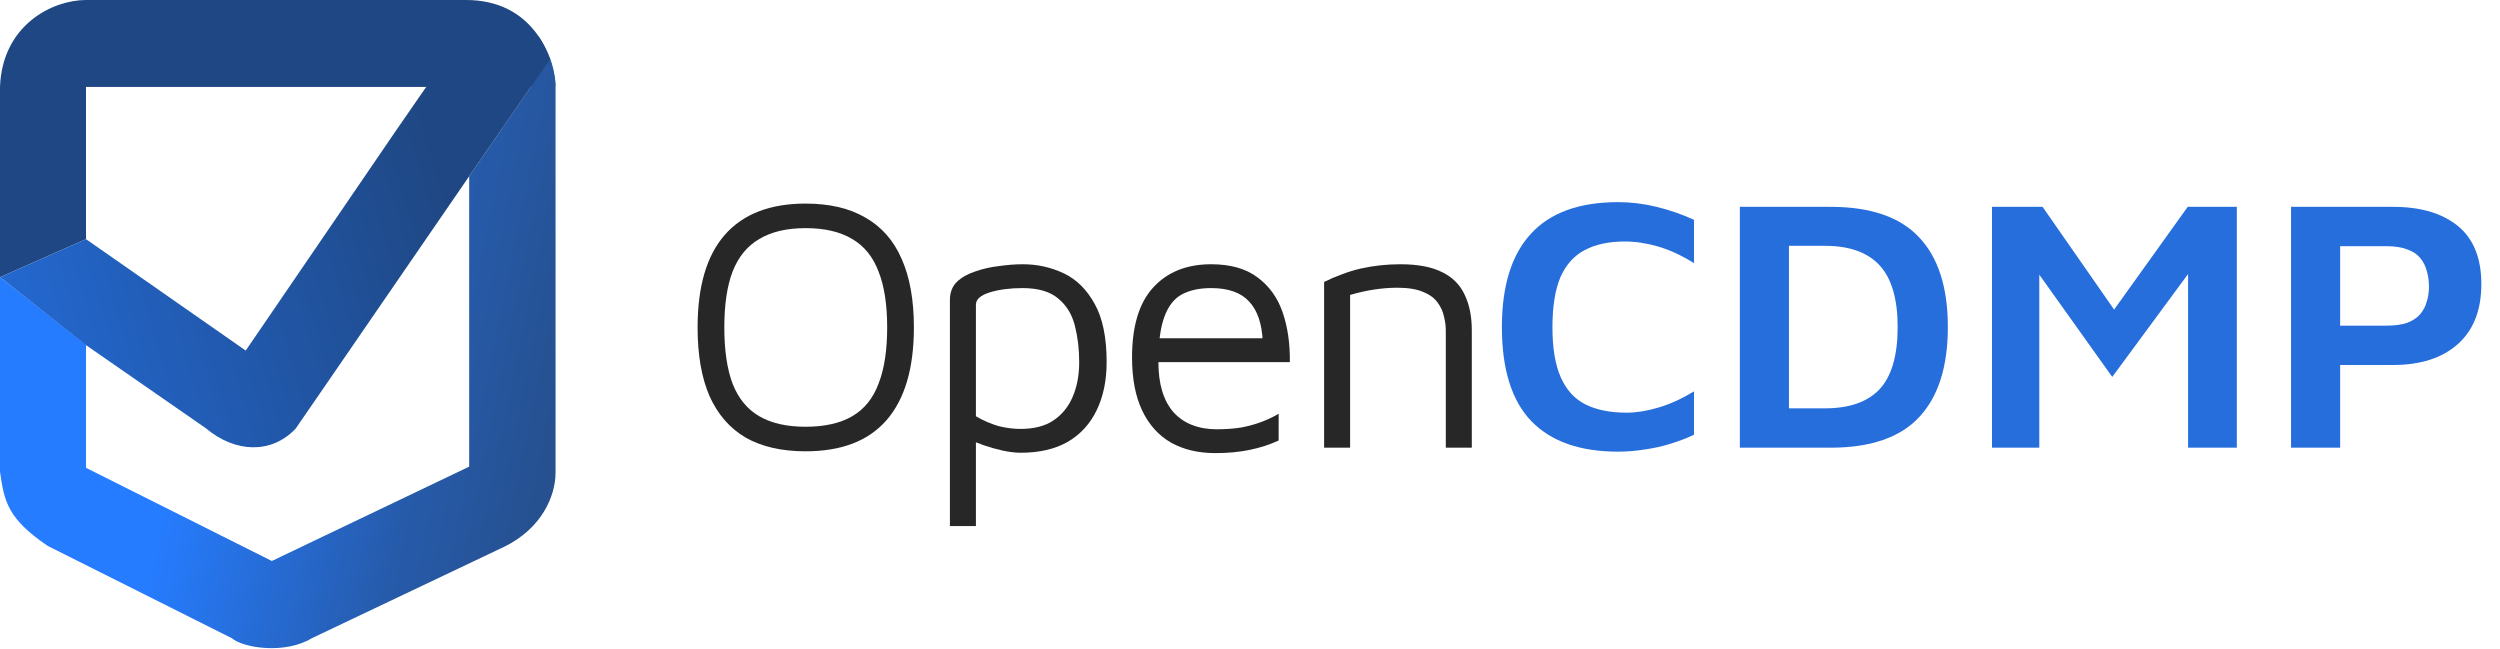 <svg width="705" height="183" viewBox="0 0 705 183" fill="none" xmlns="http://www.w3.org/2000/svg">
<path d="M659.922 102.93V126.25H646.073V58.327H674.79C682.597 58.327 688.707 60.126 693.12 63.724C697.532 67.322 699.739 72.787 699.739 80.12C699.739 87.451 697.532 93.086 693.12 97.024C688.707 100.961 682.597 102.93 674.79 102.93H659.922ZM659.922 91.83H673.058C675.367 91.83 677.302 91.559 678.863 91.016C680.424 90.405 681.646 89.59 682.529 88.572C683.412 87.485 684.023 86.297 684.362 85.007C684.769 83.718 684.973 82.326 684.973 80.832C684.973 79.271 684.769 77.811 684.362 76.454C684.023 75.096 683.412 73.874 682.529 72.787C681.646 71.701 680.424 70.887 678.863 70.344C677.302 69.733 675.367 69.427 673.058 69.427H659.922V91.83Z" fill="#266EDB"/>
<path d="M561.742 126.25V58.327H575.999L599.828 92.543L591.986 93.154L616.936 58.327H630.785V126.25H617.037V69.325L620.194 72.991L595.652 106.291L571.823 72.889L575.082 70.038V126.25H561.742Z" fill="#266EDB"/>
<path d="M490.638 126.25V58.327H516.198C527.467 58.327 535.784 61.178 541.147 66.881C546.578 72.584 549.294 81.036 549.294 92.238C549.294 103.439 546.578 111.925 541.147 117.696C535.784 123.399 527.467 126.25 516.198 126.25H490.638ZM504.487 115.15H514.67C521.527 115.15 526.653 113.351 530.047 109.753C533.442 106.087 535.139 100.249 535.139 92.238C535.139 84.295 533.442 78.49 530.047 74.824C526.653 71.158 521.527 69.325 514.67 69.325H504.487V115.15Z" fill="#266EDB"/>
<path d="M456.325 127.37C445.598 127.37 437.451 124.519 431.885 118.816C426.318 113.046 423.534 104.186 423.534 92.238C423.534 80.629 426.25 71.871 431.681 65.965C437.112 59.99 445.327 57.003 456.325 57.003C459.923 57.003 463.521 57.445 467.119 58.327C470.785 59.21 474.315 60.432 477.71 61.993V74.213C474.247 72.041 470.887 70.479 467.628 69.529C464.369 68.579 461.213 68.103 458.158 68.103C453.677 68.103 449.909 68.918 446.854 70.547C443.867 72.109 441.593 74.654 440.031 78.185C438.538 81.715 437.791 86.433 437.791 92.34C437.791 98.178 438.572 102.862 440.133 106.393C441.694 109.923 444.003 112.469 447.058 114.03C450.181 115.592 454.05 116.372 458.667 116.372C461.45 116.372 464.437 115.897 467.628 114.947C470.887 113.996 474.247 112.469 477.71 110.364V122.584C475.741 123.535 473.534 124.383 471.09 125.13C468.714 125.877 466.27 126.42 463.758 126.759C461.246 127.167 458.769 127.37 456.325 127.37Z" fill="#266EDB"/>
<path d="M373.398 79.508C375.027 78.694 376.691 77.981 378.388 77.37C380.153 76.691 381.918 76.148 383.683 75.741C385.516 75.333 387.349 75.028 389.182 74.824C391.083 74.62 392.984 74.519 394.885 74.519C399.841 74.519 403.778 75.265 406.698 76.759C409.617 78.185 411.721 80.289 413.011 83.073C414.369 85.856 415.048 89.216 415.048 93.154V126.25H407.716V93.154C407.716 91.932 407.546 90.642 407.207 89.284C406.935 87.927 406.358 86.637 405.476 85.415C404.593 84.125 403.235 83.106 401.402 82.36C399.569 81.545 397.125 81.138 394.07 81.138C391.966 81.138 389.793 81.307 387.553 81.647C385.313 81.986 383.038 82.496 380.73 83.174V126.25H373.398V79.508Z" fill="#272727"/>
<path d="M342.759 127.777C337.939 127.777 333.764 126.793 330.233 124.824C326.703 122.788 323.988 119.767 322.087 115.761C320.186 111.756 319.235 106.766 319.235 100.792C319.235 92.034 321.204 85.483 325.142 81.138C329.147 76.725 334.612 74.519 341.537 74.519C346.968 74.519 351.313 75.741 354.572 78.185C357.898 80.629 360.274 83.921 361.7 88.062C363.126 92.204 363.804 96.888 363.737 102.115H322.901L323.411 95.394H358.95L356.099 96.413C355.895 91.321 354.605 87.519 352.229 85.007C349.921 82.496 346.357 81.24 341.537 81.24C338.21 81.24 335.427 81.851 333.187 83.073C331.014 84.295 329.385 86.433 328.299 89.488C327.212 92.475 326.669 96.684 326.669 102.115C326.669 108.293 328.095 113.012 330.946 116.27C333.865 119.461 337.939 121.056 343.166 121.056C345.678 121.056 347.986 120.887 350.091 120.547C352.195 120.14 354.13 119.597 355.895 118.918C357.66 118.239 359.222 117.492 360.58 116.678V124.213C358.136 125.367 355.42 126.25 352.433 126.861C349.514 127.472 346.289 127.777 342.759 127.777Z" fill="#272727"/>
<path d="M287.837 127.676C286.343 127.676 284.646 127.472 282.745 127.065C280.912 126.657 279.113 126.148 277.348 125.537C275.583 124.926 274.021 124.281 272.663 123.602L275.209 121.056V148.348H267.877V84.6C267.877 82.496 268.522 80.798 269.812 79.508C271.17 78.219 272.901 77.234 275.006 76.555C277.11 75.808 279.35 75.299 281.727 75.028C284.103 74.688 286.343 74.519 288.448 74.519C292.521 74.519 296.357 75.367 299.955 77.064C303.553 78.762 306.472 81.647 308.712 85.72C310.953 89.726 312.073 95.191 312.073 102.115C312.073 107.343 311.122 111.891 309.222 115.761C307.389 119.563 304.673 122.516 301.075 124.621C297.477 126.657 293.064 127.676 287.837 127.676ZM287.837 120.955C291.57 120.955 294.625 120.174 297.002 118.612C299.446 116.983 301.279 114.743 302.501 111.891C303.723 109.04 304.334 105.781 304.334 102.115C304.334 98.449 303.926 95.021 303.112 91.83C302.297 88.639 300.735 86.094 298.427 84.193C296.119 82.224 292.758 81.24 288.346 81.24C284.815 81.24 281.727 81.647 279.079 82.462C276.499 83.276 275.209 84.43 275.209 85.924V117.39C277.314 118.612 279.418 119.529 281.523 120.14C283.627 120.683 285.732 120.955 287.837 120.955Z" fill="#272727"/>
<path d="M227.169 127.268C220.448 127.268 214.814 125.978 210.265 123.399C205.784 120.751 202.39 116.847 200.082 111.688C197.841 106.528 196.721 100.079 196.721 92.34C196.721 80.798 199.267 72.109 204.359 66.27C209.518 60.364 217.122 57.411 227.169 57.411C233.958 57.411 239.593 58.734 244.074 61.382C248.622 63.962 252.017 67.832 254.257 72.991C256.565 78.151 257.719 84.6 257.719 92.34C257.719 103.881 255.14 112.604 249.98 118.511C244.888 124.349 237.285 127.268 227.169 127.268ZM227.169 120.344C232.533 120.344 236.911 119.359 240.306 117.39C243.7 115.422 246.178 112.367 247.74 108.225C249.369 104.084 250.184 98.789 250.184 92.34C250.184 85.89 249.369 80.629 247.74 76.555C246.178 72.414 243.7 69.359 240.306 67.39C236.911 65.354 232.533 64.335 227.169 64.335C221.874 64.335 217.529 65.354 214.135 67.39C210.74 69.359 208.228 72.414 206.599 76.555C205.038 80.629 204.257 85.89 204.257 92.34C204.257 98.789 205.038 104.084 206.599 108.225C208.228 112.367 210.74 115.422 214.135 117.39C217.529 119.359 221.874 120.344 227.169 120.344Z" fill="#272727"/>
<path d="M24.253 24.523V67.439L0 78.168V24.523C0.65 6.897 14.941 0 24.253 0H131.44C150.149 0 155.981 15.619 156.558 23.429V24.523H119.855H24.253Z" fill="#1F4783"/>
<path d="M24.253 97.218L0 78.169V133.018C1.191 141.448 2.165 146.265 13.425 153.929L65.395 179.985C68.535 182.722 80.336 184.583 87.915 179.985L142.267 154.148C152.552 149.111 156.667 140.134 156.667 133.237V23.538C156.667 23.538 156.52 20.3 155.151 16.532L132.306 49.704V131.595L76.655 158.198L24.253 131.923V97.218Z" fill="url(#paint0_linear_963_2836)"/>
<path d="M132.306 49.704L155.157 16.585C155.086 16.386 155.234 16.787 155.157 16.585C153.641 12.644 151.903 10.291 151.903 10.291L120.18 24.523L111.924 36.457L69.293 98.86L24.253 67.439L0 78.168L24.253 97.327L58.033 120.756C66.329 127.728 76.555 128.088 83.376 120.863L91.851 108.551L132.306 49.704Z" fill="url(#paint1_linear_963_2836)"/>
<defs>
<linearGradient id="paint0_linear_963_2836" x1="-13.53" y1="155.986" x2="165.124" y2="192.379" gradientUnits="userSpaceOnUse">
<stop offset="0.305" stop-color="#267CFF"/>
<stop offset="0.67" stop-color="#265BAB"/>
<stop offset="1" stop-color="#264A7F"/>
</linearGradient>
<linearGradient id="paint1_linear_963_2836" x1="-66.37" y1="126.12" x2="130.5" y2="68.349" gradientUnits="userSpaceOnUse">
<stop stop-color="#267CFF"/>
<stop offset="0.545" stop-color="#225FBB"/>
<stop offset="1" stop-color="#1F4783"/>
</linearGradient>
</defs>
</svg>
